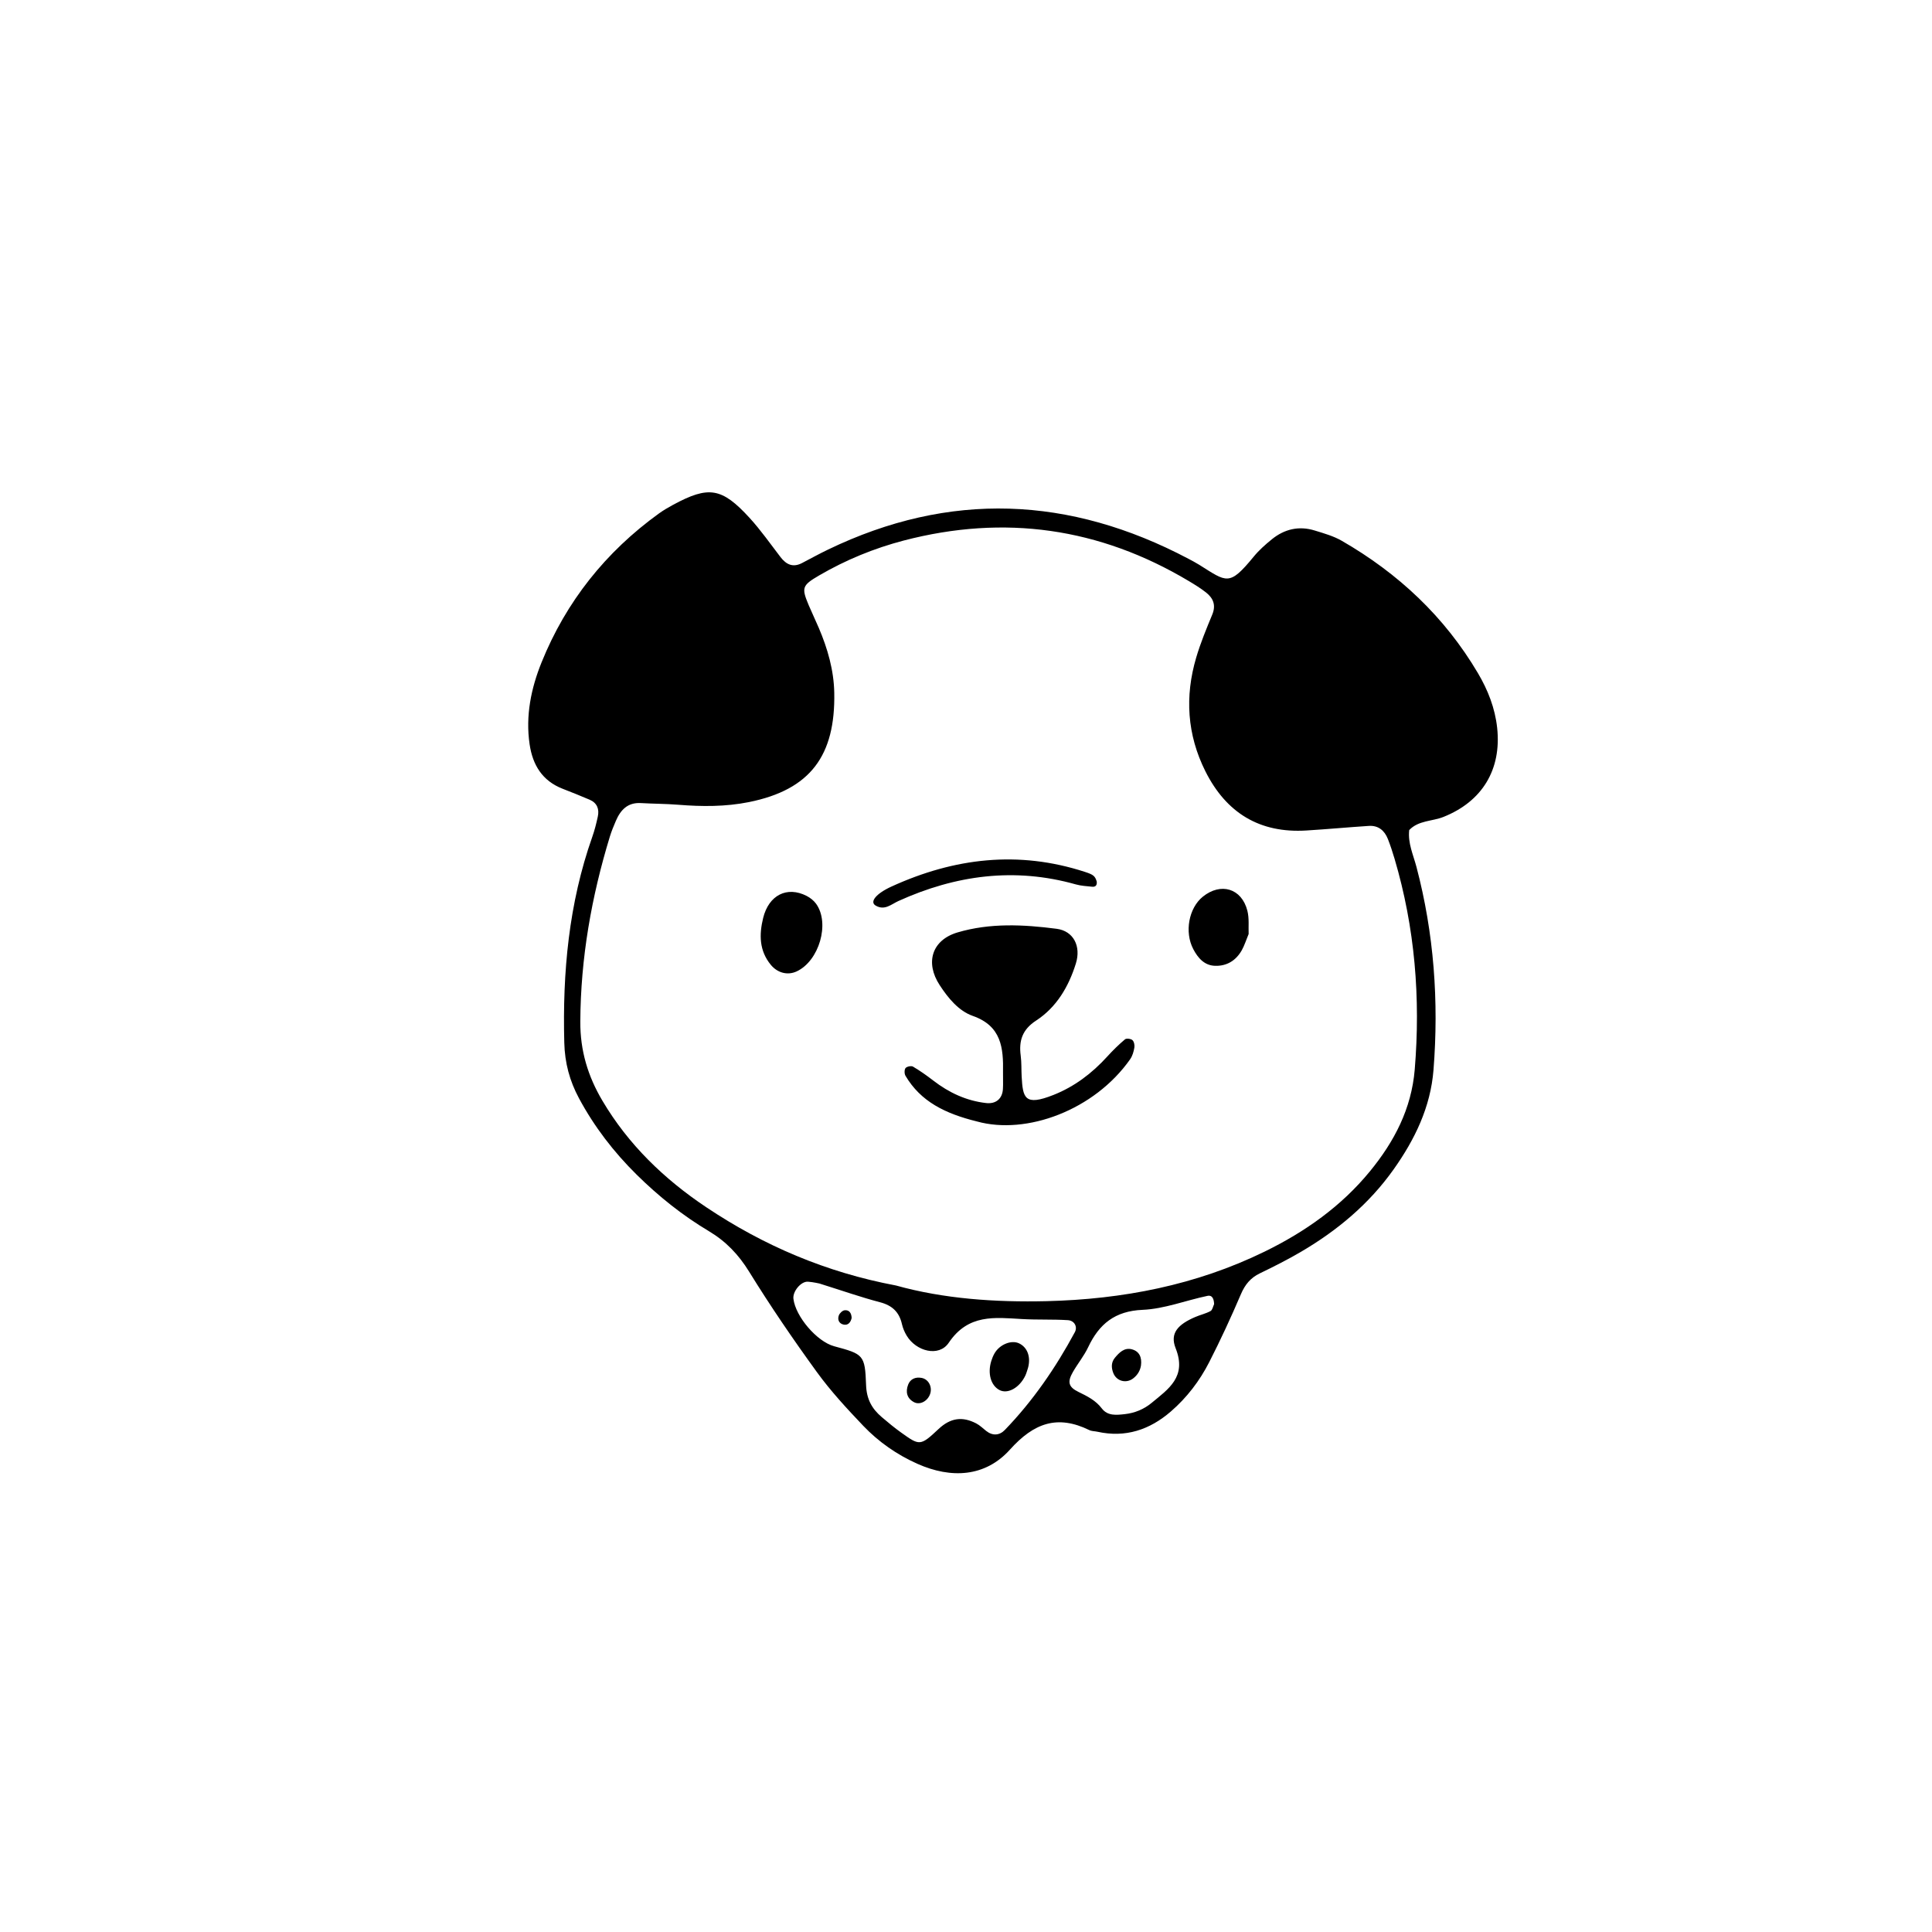 <svg xmlns="http://www.w3.org/2000/svg" xmlns:xlink="http://www.w3.org/1999/xlink" width="576" zoomAndPan="magnify" viewBox="0 0 432 432" height="576" preserveAspectRatio="xMidYMid meet" version="1.0"><defs><clipPath id="4f31de7e8d"><path d="M 118 110 L 335 110 L 335 330 L 118 330 Z M 118 110 " clip-rule="nonzero"/></clipPath><clipPath id="bbb7856545"><path d="M 134.746 82.594 L 346.238 130.039 L 296.984 349.582 L 85.492 302.137 Z M 134.746 82.594 " clip-rule="nonzero"/></clipPath><clipPath id="c865c93703"><path d="M 134.746 82.594 L 346.238 130.039 L 296.984 349.582 L 85.492 302.137 Z M 134.746 82.594 " clip-rule="nonzero"/></clipPath><clipPath id="99a402ad1a"><path d="M 134.746 82.594 L 346.238 130.039 L 296.984 349.582 L 85.492 302.137 Z M 134.746 82.594 " clip-rule="nonzero"/></clipPath></defs><g clip-path="url(#4f31de7e8d)"><g clip-path="url(#bbb7856545)"><g clip-path="url(#c865c93703)"><g clip-path="url(#99a402ad1a)"><path fill="#000000" d="M 315.102 185.605 C 314.773 188.539 316.012 191.145 316.719 193.824 C 320.656 208.738 321.738 223.883 320.535 239.223 C 319.879 247.562 316.352 254.805 311.609 261.488 C 306.113 269.242 298.957 275.199 290.809 279.961 C 287.855 281.688 284.793 283.234 281.715 284.719 C 279.625 285.727 278.391 287.23 277.473 289.379 C 275.273 294.523 272.922 299.621 270.371 304.605 C 268.234 308.781 265.387 312.512 261.812 315.605 C 257.066 319.715 251.66 321.523 245.391 320.141 C 244.781 320.004 244.105 320.035 243.57 319.77 C 236.426 316.285 231.18 318.184 225.828 324.133 C 220.312 330.27 212.707 330.676 205.156 327.32 C 200.562 325.281 196.457 322.414 193.008 318.797 C 189.367 314.973 185.746 311.062 182.652 306.797 C 177.355 299.5 172.25 292.031 167.512 284.359 C 165.141 280.52 162.328 277.57 158.484 275.277 C 152.598 271.77 147.254 267.488 142.363 262.66 C 137.23 257.598 132.891 251.953 129.469 245.59 C 127.371 241.691 126.289 237.672 126.176 233.133 C 125.77 217.426 127.176 202.023 132.441 187.109 C 132.961 185.645 133.336 184.125 133.668 182.609 C 134.043 180.914 133.512 179.535 131.852 178.82 C 129.852 177.957 127.828 177.16 125.801 176.367 C 121.262 174.594 119.105 171.066 118.422 166.422 C 117.48 160.051 118.758 153.891 121.094 148.109 C 126.582 134.516 135.43 123.418 147.332 114.82 C 148.34 114.094 149.426 113.461 150.516 112.871 C 158.445 108.59 161.383 109.012 167.582 115.773 C 170.098 118.52 172.246 121.598 174.52 124.559 C 175.809 126.242 177.301 126.957 179.328 125.902 C 181.258 124.895 183.172 123.84 185.133 122.898 C 212.348 109.762 239.199 110.93 265.711 124.93 C 266.539 125.367 267.363 125.801 268.156 126.293 C 274.348 130.172 274.836 131.168 280.324 124.477 C 281.496 123.043 282.918 121.785 284.359 120.609 C 287.199 118.297 290.449 117.531 293.984 118.625 C 296.051 119.262 298.191 119.863 300.043 120.934 C 312.668 128.211 323.016 137.895 330.469 150.516 C 332.703 154.293 334.293 158.332 334.77 162.762 C 335.766 172.07 331.438 179.203 322.777 182.66 C 320.23 183.68 317.188 183.418 315.098 185.609 Z M 200.305 287.43 C 211.047 290.426 222.516 291.215 234.043 290.941 C 251.004 290.531 267.398 287.371 282.77 279.863 C 291.816 275.445 299.914 269.738 306.344 261.879 C 311.777 255.242 315.609 247.906 316.336 239.164 C 317.664 223.168 316.387 207.441 311.828 192.023 C 311.387 190.535 310.902 189.051 310.336 187.605 C 309.582 185.699 308.195 184.535 306.066 184.676 C 301.418 184.98 296.777 185.414 292.125 185.699 C 281.656 186.348 274.195 181.77 269.531 172.469 C 265.43 164.277 264.902 155.746 267.473 147.035 C 268.438 143.758 269.762 140.578 271.066 137.414 C 271.934 135.32 271.285 133.766 269.703 132.504 C 268.492 131.543 267.156 130.727 265.828 129.93 C 245.863 118.004 224.602 114.996 202.117 120.855 C 195.477 122.59 189.133 125.191 183.184 128.656 C 179.332 130.902 179.188 131.406 180.816 135.297 C 181.543 137.016 182.359 138.695 183.09 140.414 C 185.062 145.039 186.445 149.867 186.543 154.879 C 186.816 168.93 181.238 176.578 167.449 179.352 C 162.25 180.395 156.953 180.375 151.664 179.945 C 148.887 179.723 146.09 179.734 143.309 179.57 C 140.336 179.395 138.754 181.109 137.699 183.57 C 137.207 184.715 136.73 185.871 136.367 187.059 C 132.25 200.535 129.832 214.242 129.758 228.418 C 129.723 234.961 131.469 240.664 134.695 246.113 C 140.512 255.953 148.543 263.676 157.953 269.961 C 170.758 278.52 184.672 284.492 200.309 287.434 Z M 183.227 286.996 C 183.125 286.98 181.91 286.691 180.688 286.59 C 179.121 286.461 177.219 288.75 177.41 290.402 C 177.879 294.391 182.676 299.988 186.516 301.023 C 193.051 302.789 193.418 302.906 193.656 309.684 C 193.766 312.855 194.953 314.984 197.148 316.855 C 198.562 318.062 199.996 319.254 201.508 320.332 C 205.609 323.262 205.77 323.383 209.859 319.535 C 212.551 317.008 215.207 316.68 218.289 318.281 C 219.102 318.703 219.781 319.379 220.508 319.957 C 221.961 321.109 223.504 320.961 224.668 319.758 C 230.965 313.246 236.051 305.836 240.336 297.883 C 240.988 296.668 240.246 295.285 238.777 295.191 C 235.387 294.98 231.973 295.141 228.578 294.945 C 222.414 294.594 216.508 293.758 212.137 300.25 C 209.938 303.516 204.828 302.16 202.73 298.645 C 202.258 297.859 201.879 296.965 201.676 296.07 C 201.062 293.355 199.48 291.887 196.75 291.176 C 192.555 290.078 188.449 288.633 183.223 286.996 Z M 271.477 291.613 C 271.449 290.586 271.145 289.52 269.996 289.758 C 265.145 290.773 260.352 292.676 255.484 292.883 C 249.301 293.145 245.773 296.039 243.316 301.238 C 242.391 303.195 240.973 304.914 239.891 306.805 C 238.648 308.977 238.875 310.129 241.129 311.227 C 243.109 312.195 244.988 313.113 246.371 314.934 C 247.684 316.652 249.645 316.406 251.52 316.203 C 253.742 315.957 255.777 315.113 257.469 313.719 C 261.273 310.582 265.422 307.863 262.875 301.465 C 261.539 298.102 263.395 296.148 267.262 294.484 C 268.387 294 269.613 293.734 270.676 293.156 C 271.105 292.922 271.227 292.125 271.477 291.617 Z M 252.711 236.832 C 253.227 236.102 253.492 235.141 253.648 234.246 C 253.742 233.707 253.578 232.895 253.211 232.57 C 252.855 232.254 251.859 232.133 251.547 232.402 C 250.141 233.586 248.82 234.887 247.582 236.25 C 244.18 239.988 240.258 242.973 235.547 244.836 C 229.09 247.395 228.711 245.484 228.445 240.711 C 228.359 239.16 228.438 237.59 228.234 236.055 C 227.789 232.707 228.59 230.215 231.672 228.207 C 236.25 225.223 238.953 220.617 240.562 215.457 C 241.773 211.586 240.047 208.168 236.262 207.68 C 228.867 206.719 221.379 206.34 214.109 208.492 C 208.398 210.184 206.801 215.215 210.113 220.277 C 212.008 223.18 214.352 226.051 217.52 227.16 C 223.934 229.414 224.383 234.324 224.277 239.793 C 224.254 241.039 224.332 242.285 224.254 243.527 C 224.121 245.68 222.691 246.891 220.5 246.645 C 216.074 246.141 212.191 244.324 208.68 241.613 C 207.227 240.496 205.723 239.426 204.145 238.496 C 203.758 238.27 202.77 238.469 202.484 238.824 C 202.195 239.184 202.203 240.105 202.469 240.547 C 205.863 246.301 211.309 248.996 218.438 250.758 C 229.555 253.848 244.727 248.215 252.715 236.836 Z M 172.355 215.738 C 173.844 217.547 176.102 218.148 178.121 217.215 C 183.164 214.887 185.629 206.43 182.477 202.078 C 181.953 201.363 181.172 200.746 180.379 200.336 C 175.977 198.078 171.914 200.148 170.648 205.238 C 169.727 208.98 169.75 212.566 172.355 215.738 Z M 242.602 194.961 C 227.746 190.117 213.359 191.828 199.348 198.23 C 195.871 199.816 194.402 201.672 195.797 202.488 C 197.805 203.672 199.305 202.188 200.867 201.48 C 213.691 195.668 226.859 193.887 240.574 197.758 C 241.738 198.086 242.984 198.145 244.195 198.273 C 244.984 198.359 245.336 197.922 245.23 197.102 C 244.844 195.887 244.527 195.586 242.602 194.961 Z M 278.91 203.625 C 277.637 198.633 272.969 197.25 268.941 200.512 C 265.824 203.039 264.809 208.402 266.82 212.227 C 267.844 214.176 269.273 215.871 271.66 215.957 C 274.305 216.055 276.367 214.785 277.668 212.473 C 278.262 211.414 278.621 210.23 279.199 208.844 C 279.133 207.238 279.355 205.344 278.91 203.621 Z M 227.812 300.355 C 226.102 299.578 223.5 300.645 222.371 302.625 C 222.07 303.152 221.836 303.73 221.656 304.309 C 220.785 307.098 221.551 309.797 223.473 310.809 C 225.316 311.781 227.945 310.34 229.262 307.598 C 229.523 307.051 229.668 306.441 229.867 305.867 C 230.539 303.406 229.73 301.23 227.816 300.355 Z M 206.066 308.102 C 204.738 307.852 203.559 308.316 203.062 309.609 C 202.457 311.191 202.75 312.68 204.391 313.539 C 205.715 314.23 207.445 313.285 207.984 311.672 C 208.508 310.105 207.637 308.391 206.066 308.102 Z M 188.844 292.984 C 188.371 293.039 187.754 293.629 187.57 294.113 C 187.211 295.059 187.602 295.965 188.625 296.18 C 189.652 296.398 190.215 295.672 190.43 294.703 C 190.387 293.672 189.953 292.859 188.84 292.98 Z M 253.094 301.707 C 251.41 301.262 250.258 302.438 249.285 303.613 C 248.457 304.617 248.465 305.809 248.934 307.008 C 249.652 308.848 251.824 309.414 253.387 308.211 C 254.402 307.43 254.949 306.43 255.125 305.336 C 255.363 303.5 254.766 302.156 253.094 301.711 Z M 253.094 301.707 " fill-opacity="1" fill-rule="nonzero"/></g></g></g></g></svg>